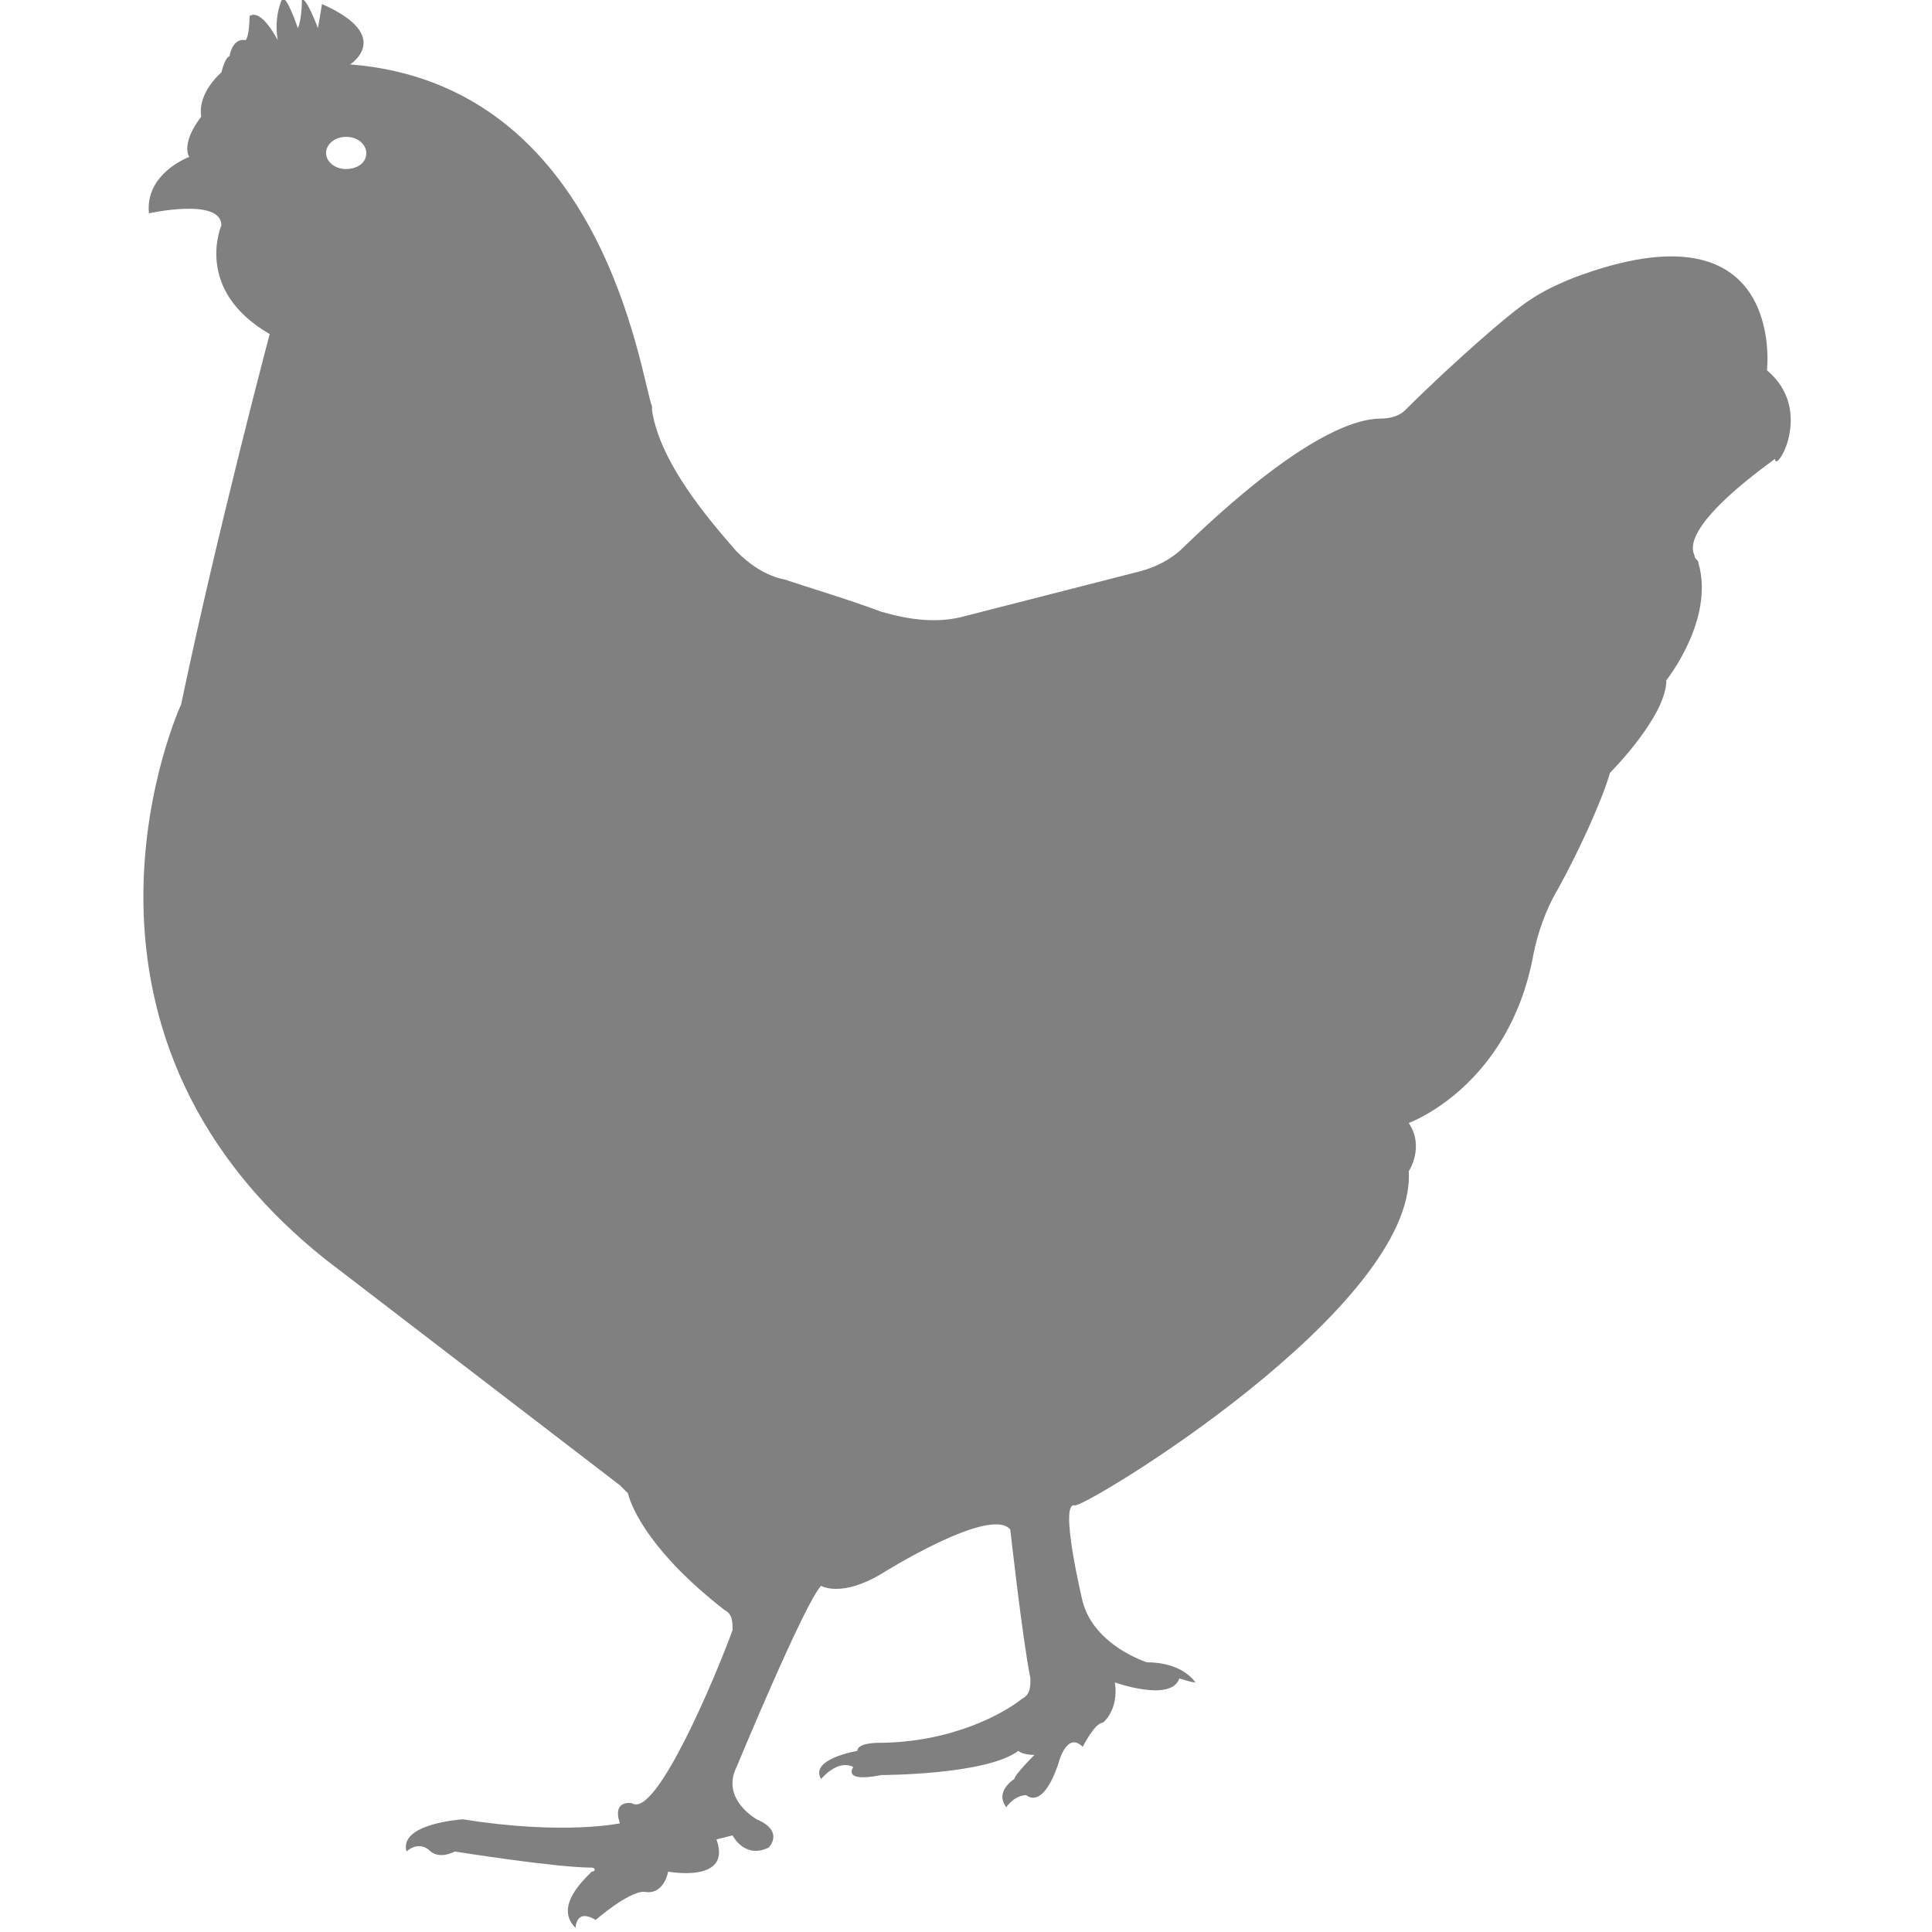 <?xml version="1.0" encoding="utf-8"?>
<!-- Generator: Adobe Illustrator 19.1.0, SVG Export Plug-In . SVG Version: 6.00 Build 0)  -->
<svg version="1.1" id="Layer_1" xmlns="http://www.w3.org/2000/svg" xmlns:xlink="http://www.w3.org/1999/xlink" x="0px" y="0px"
	 viewBox="0 0 48 48" style="enable-background:new 0 0 48 48;" xml:space="preserve">
<style type="text/css">
	.st0{fill:#808080;}
</style>
<path class="st0" d="M43.9,9.2c0,0,0.5-4.3-4.8-2.3c-0.5,0.2-0.9,0.4-1.3,0.7c-0.8,0.6-2.2,1.9-2.9,2.6c-0.1,0.1-0.3,0.2-0.6,0.2
	c-0.6,0-2,0.4-4.9,3.2c-0.3,0.3-0.7,0.5-1.1,0.6l-4.3,1.1c-0.7,0.2-1.4,0.1-2.1-0.1c-0.8-0.3-1.8-0.6-2.4-0.8
	c-0.5-0.1-0.9-0.4-1.2-0.7c-0.7-0.8-1.9-2.2-2.1-3.5c0,0,0-0.1,0-0.1C15.9,9.3,15,2.1,8.7,1.6c0,0,1.1-0.7-0.7-1.5L7.9,0.7
	c0,0-0.3-0.8-0.4-0.7c0,0,0,0.5-0.1,0.7c0,0-0.3-0.9-0.4-0.7c0,0-0.2,0.4-0.1,1c0,0-0.4-0.8-0.7-0.6c0,0,0,0.5-0.1,0.6
	c0,0-0.3-0.1-0.4,0.4c0,0-0.1,0-0.2,0.4c0,0-0.6,0.5-0.5,1.1c0,0-0.5,0.6-0.3,1c0,0-1.1,0.4-1,1.4c0,0,1.8-0.4,1.8,0.3
	c0,0-0.7,1.6,1.2,2.7c0,0-1.3,4.9-2.2,9.2c0,0-3.7,8,3.6,13.8l7.3,5.6c0.1,0.1,0.1,0.1,0.2,0.2c0.1,0.4,0.6,1.5,2.4,2.9
	c0.2,0.1,0.2,0.3,0.2,0.5c-0.4,1.1-1.9,4.7-2.5,4.3c0,0-0.5-0.1-0.3,0.5c0,0-1.4,0.3-3.9-0.1c0,0-1.6,0.1-1.4,0.8c0,0,0.3-0.3,0.6,0
	c0,0,0.2,0.2,0.6,0c0,0,2.5,0.4,3.4,0.4c0.1,0,0.1,0.1,0,0.1c-0.3,0.3-0.9,0.9-0.4,1.4c0,0,0-0.5,0.5-0.2c0,0,0.8-0.7,1.2-0.7
	c0,0,0,0,0,0c0.5,0.1,0.6-0.5,0.6-0.5s1.6,0.3,1.2-0.8l0.4-0.1c0,0,0.3,0.6,0.9,0.3c0,0,0.4-0.4-0.3-0.7c0,0-0.9-0.5-0.5-1.3
	c0,0,1.7-4.1,2.1-4.5c0,0,0.5,0.3,1.5-0.3c0,0,2.7-1.7,3.2-1.1c0,0,0.3,2.7,0.5,3.7c0,0.2,0,0.4-0.2,0.5c-0.5,0.4-1.8,1.1-3.6,1.1
	c0,0-0.5,0-0.5,0.2c0,0-1.2,0.2-0.9,0.7c0,0,0.4-0.5,0.8-0.3c0,0-0.3,0.4,0.7,0.2c0,0,2.6,0,3.4-0.6c0,0,0.1,0.1,0.4,0.1
	c0,0-0.5,0.5-0.5,0.6c0,0-0.5,0.3-0.2,0.7c0,0,0.2-0.3,0.5-0.3c0,0,0.4,0.4,0.8-0.8c0,0,0.2-0.8,0.6-0.4c0,0,0.3-0.6,0.5-0.6
	c0,0,0.4-0.3,0.3-1c0,0,1.4,0.5,1.6-0.1c0,0,0.3,0.1,0.4,0.1c0,0-0.3-0.5-1.2-0.5c0,0-1.3-0.4-1.6-1.5c0,0-0.6-2.5-0.2-2.4
	c0.2,0.1,8.5-4.9,8.3-8.3c0,0,0.4-0.6,0-1.2c0,0,2.5-0.9,3.1-4.2c0.1-0.5,0.3-1.1,0.6-1.6c0.5-0.9,1.1-2.2,1.3-2.9
	c0,0,1.4-1.4,1.4-2.3c0,0,1.2-1.5,0.8-2.9c0-0.1-0.1-0.1-0.1-0.2c-0.1-0.2-0.2-0.8,2-2.4C44.1,11.8,45.1,10.2,43.9,9.2z M8.6,4.2
	c-0.3,0-0.5-0.2-0.5-0.4c0-0.2,0.2-0.4,0.5-0.4c0.3,0,0.5,0.2,0.5,0.4C9.1,4.1,8.8,4.2,8.6,4.2z"/>
</svg>
